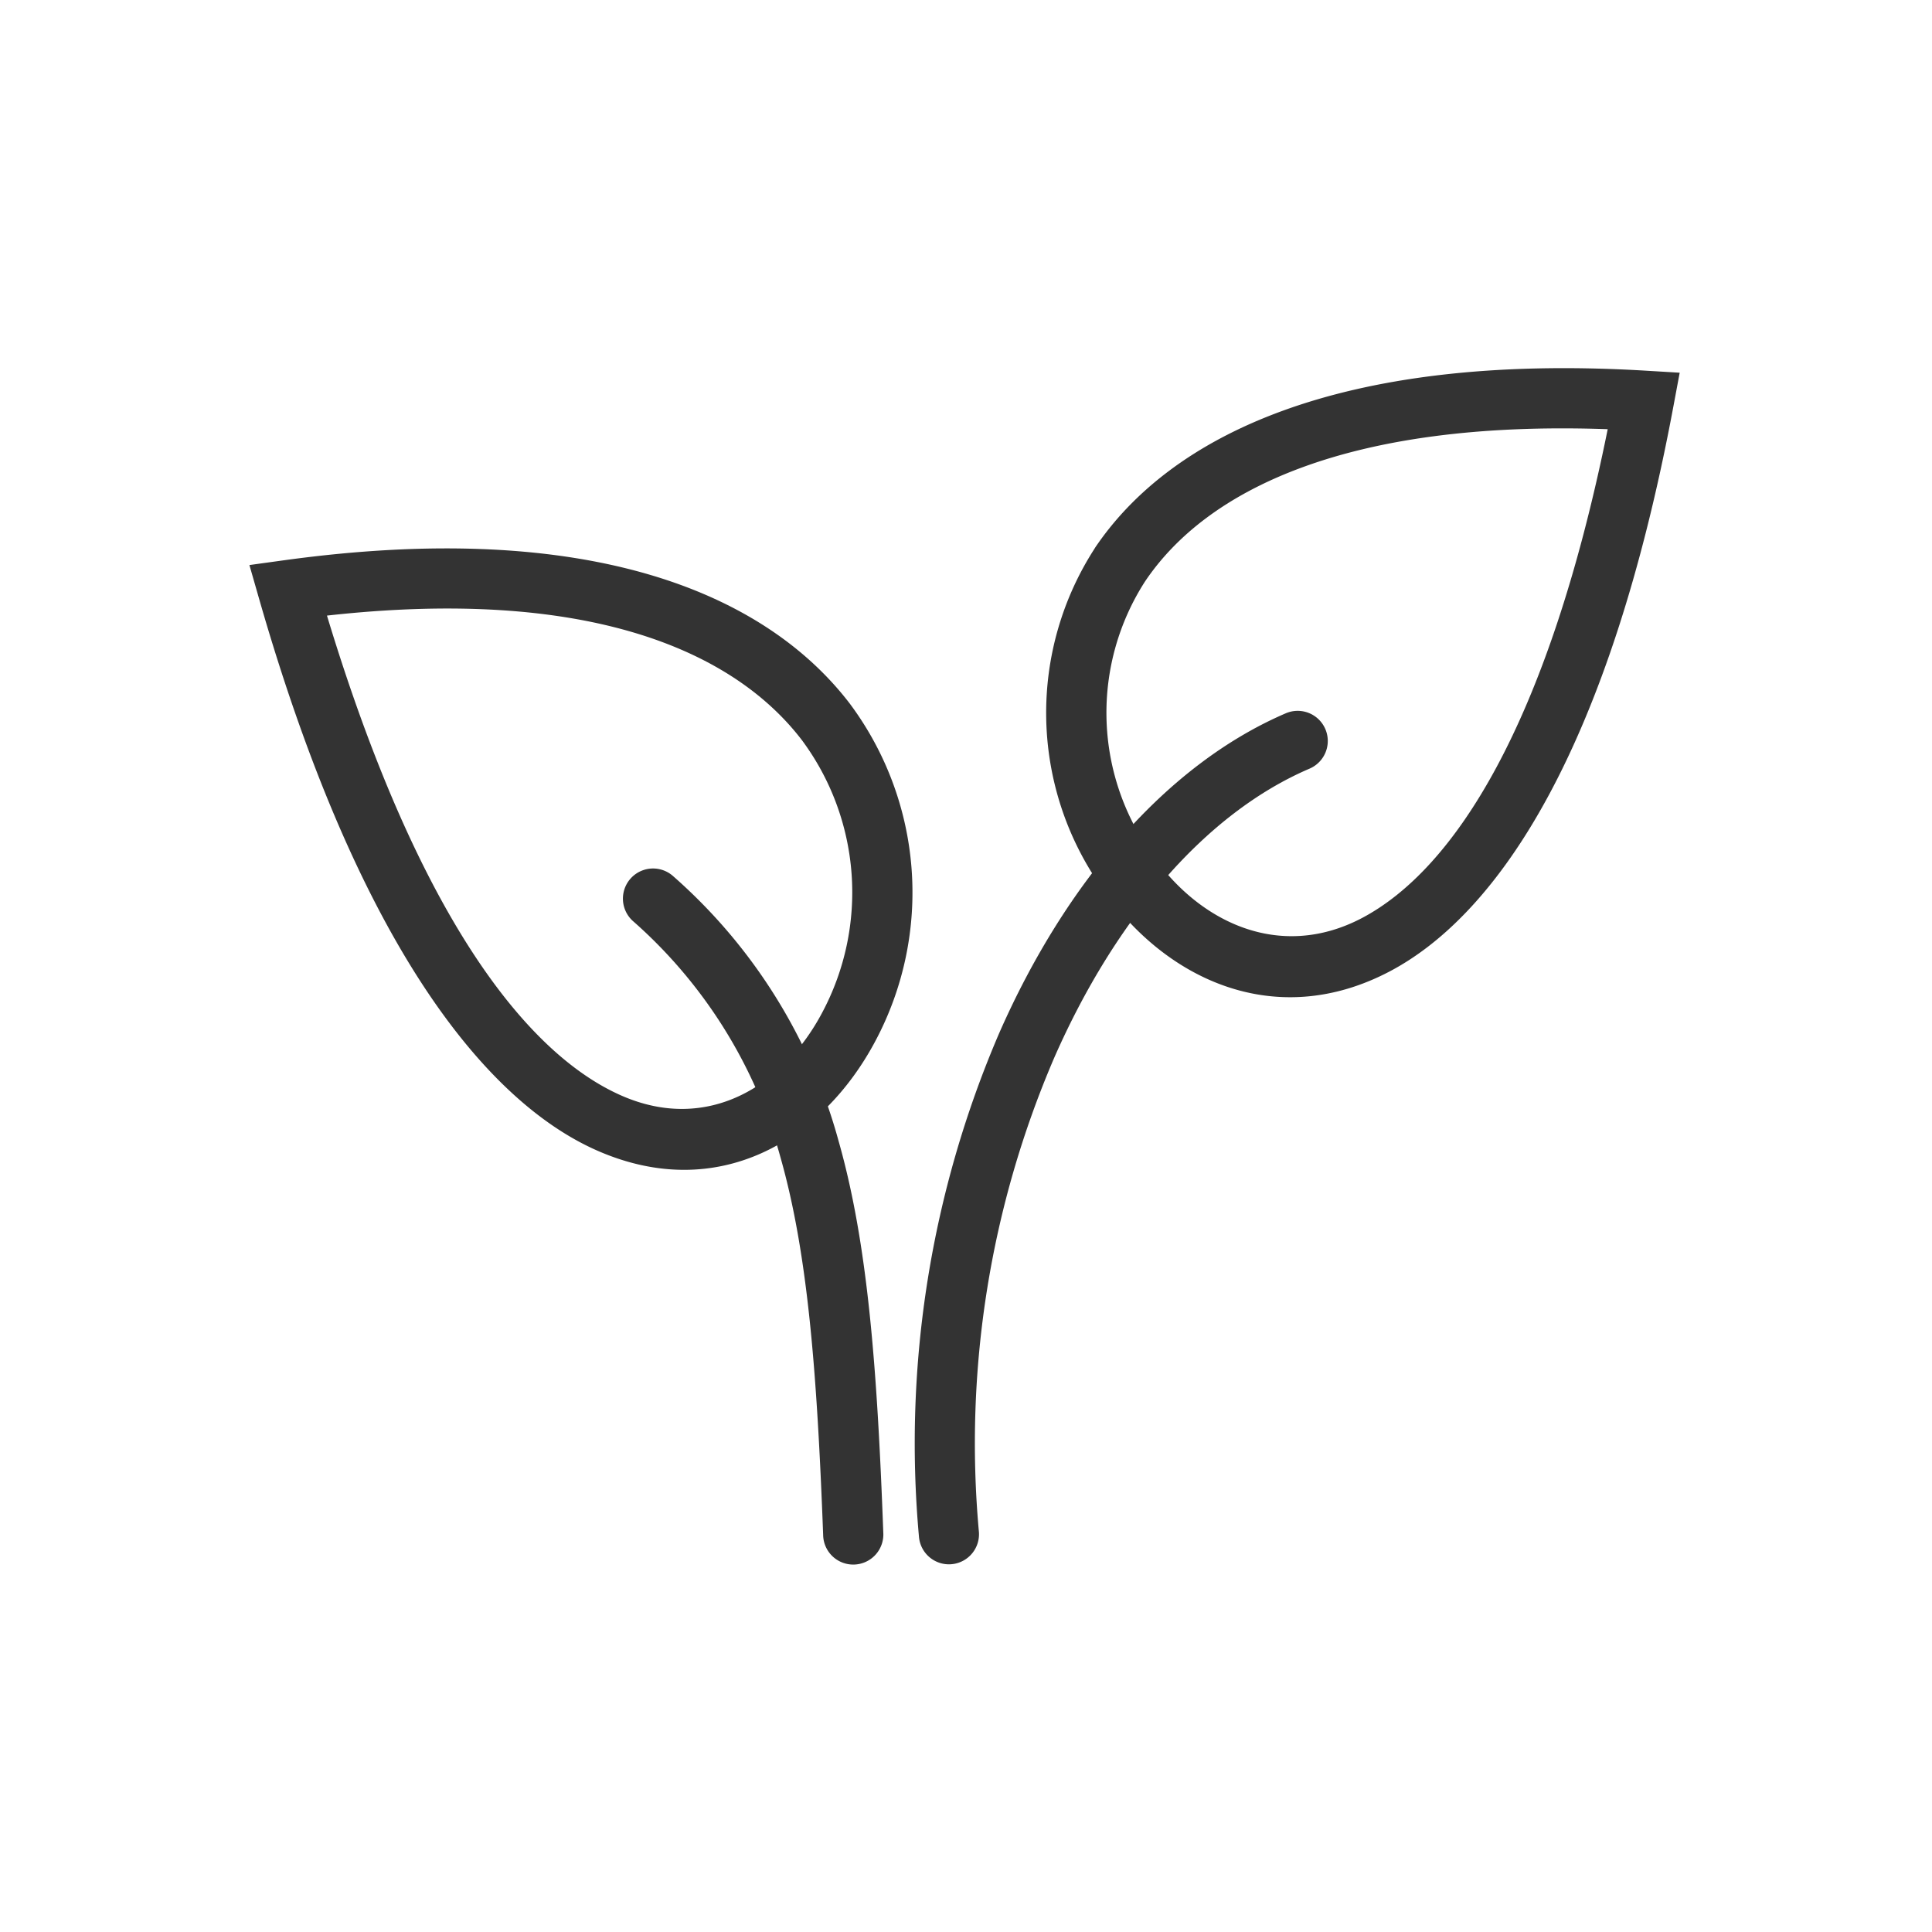 <svg xmlns="http://www.w3.org/2000/svg" width="68.035" height="68.035" viewBox="0 0 68.035 68.035"><defs><style>.a{fill:none;}.b{fill:#333;}</style></defs><g transform="translate(0 -0.001)"><rect class="a" width="68.035" height="68.035"/><rect class="a" width="51.026" height="51.026" transform="translate(8.504 8.504)"/><path class="b" d="M265.634,581.782c10.8-1.487,16.969,1.181,19.927,5.051a11.126,11.126,0,0,1,.9,11.875c-1.887,3.556-5.568,5.693-9.751,3.882-4.024-1.742-8.487-7.367-11.957-19.466l-.337-1.174,1.217-.168Zm18.241,6.338c-2.438-3.191-7.6-5.405-16.728-4.39,3.2,10.563,7.017,15.45,10.4,16.916,2.981,1.291,5.644-.306,7.035-2.927A8.994,8.994,0,0,0,283.875,588.12Z" transform="translate(-255.633 -562.051)"/><g transform="translate(32.212 12.965)"><path class="b" d="M1128.7,392.43c-9.175-.326-14.137,2.142-16.3,5.373a8.543,8.543,0,0,0,.166,9.474c1.682,2.509,4.573,3.9,7.485,2.365C1123.276,407.937,1126.583,402.894,1128.7,392.43Zm-18.065,4.193c2.635-3.927,8.552-6.9,19.4-6.254l1.2.072-.22,1.178c-2.246,12.03-6.133,17.866-9.982,19.9-4.037,2.131-7.979.3-10.234-3.062A10.665,10.665,0,0,1,1110.638,396.623Z" transform="translate(-1104.297 -390.28)"/><path class="b" d="M983.562,755.589a1.06,1.06,0,1,0-.83-1.952c-4.193,1.8-7.757,5.948-10.094,11.261a36.544,36.544,0,0,0-2.828,17.726,1.059,1.059,0,1,0,2.109-.191,34.387,34.387,0,0,1,2.662-16.68C976.709,760.915,979.884,757.165,983.562,755.589Z" transform="translate(-969.662 -741.484)"/></g><path class="b" d="M662.2,920.953a1.061,1.061,0,0,0-1.437,1.562,17.082,17.082,0,0,1,5.208,8.34c.964,3.394,1.286,7.6,1.5,13.281a1.06,1.06,0,1,0,2.118-.075c-.216-5.852-.552-10.194-1.571-13.779A19.1,19.1,0,0,0,662.2,920.953Z" transform="translate(-638.484 -890.088)"/></g></svg>